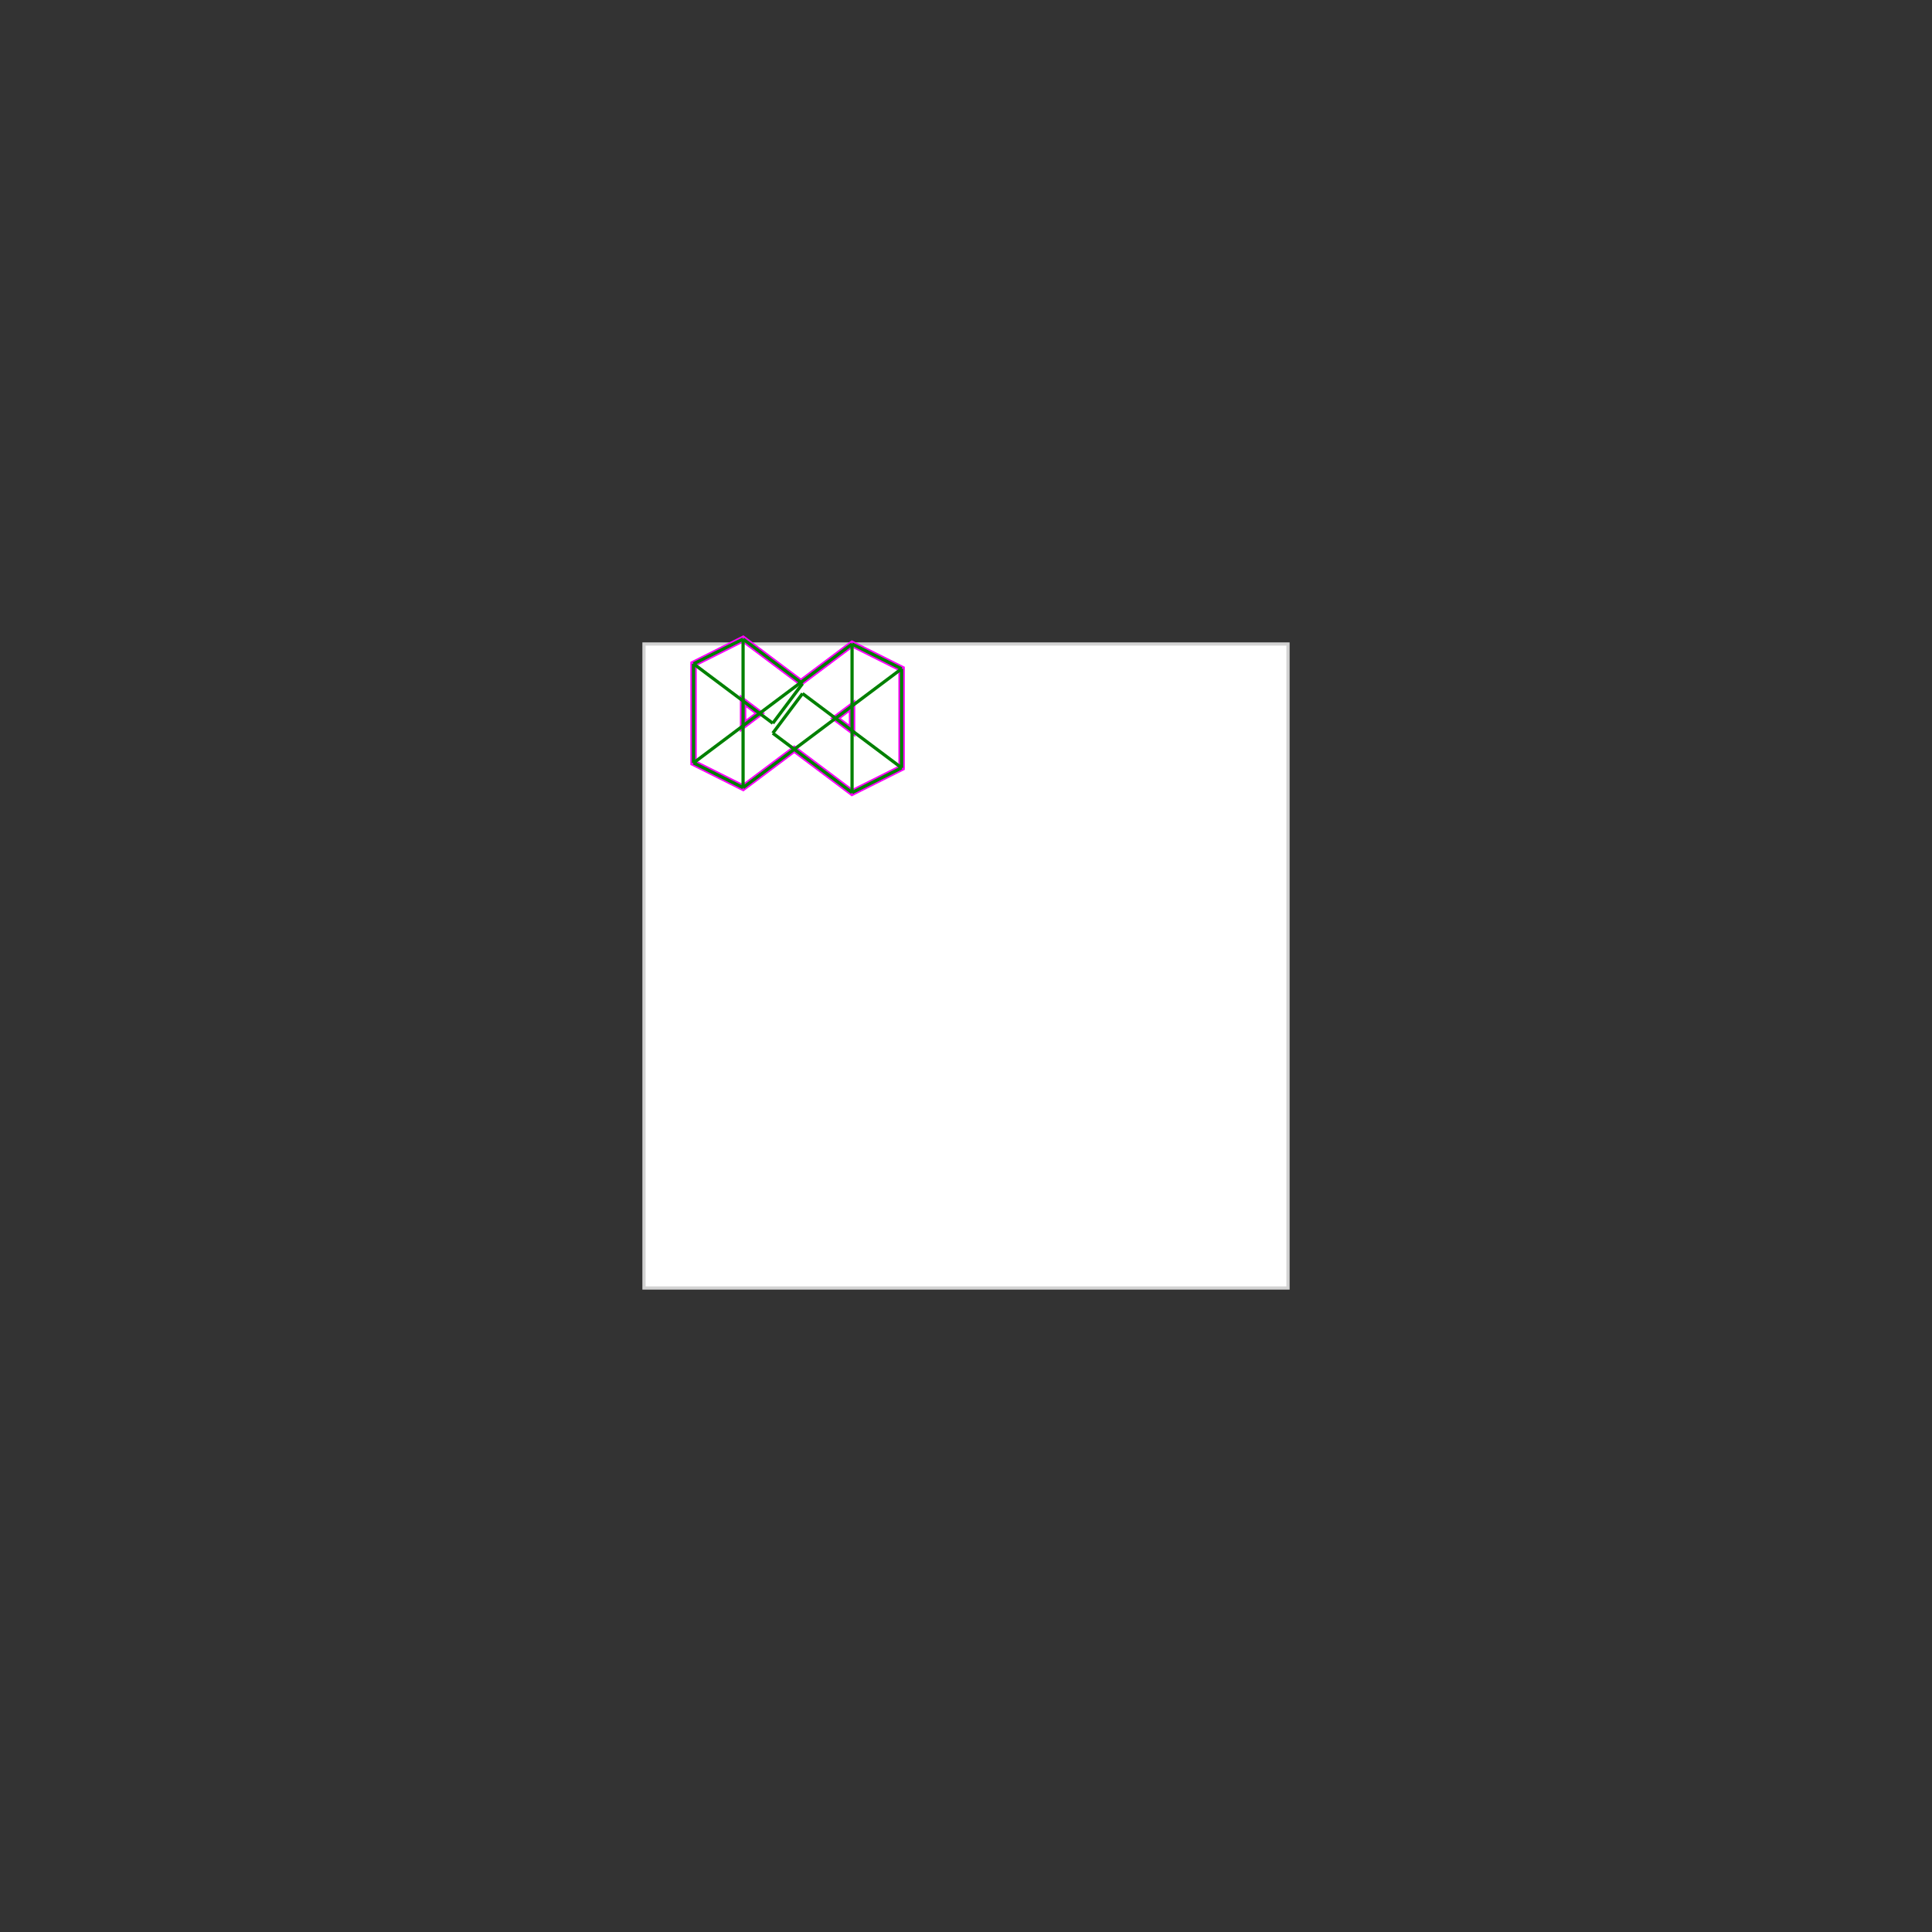 <svg baseProfile="full" height="600" version="1.1" viewBox="0 0 600 600" width="600" xmlns="http://www.w3.org/2000/svg" xmlns:ev="http://www.w3.org/2001/xml-events" xmlns:xlink="http://www.w3.org/1999/xlink"><rect x="0" y="0" width="600" height="600" style="fill:#333333;stroke:none;opacity:1;fill-opacity:1"/><defs><style type="text/css"><![CDATA[
    rect { stroke: lightgray; stroke-width: 1; fill: white; }
    polygon { stroke: magenta; stroke-width: 2; fill: white; }
    line { stroke: green; stroke-width: 1; }
    ]]></style></defs><g><rect height="200" width="200" x="200" y="200" /><polygon points="230.769,198.462 248.718,211.923 264.615,200.0 280.0,207.692 280.0,238.462 264.615,246.154 246.667,232.692 230.769,244.615 215.385,236.923 215.385,206.154" /><polygon points="230.769,217.692 230.769,225.385 235.897,221.538" /><polygon points="264.615,219.231 259.487,223.077 264.615,226.923" /><line x1="264.615" x2="280.0" y1="200.0" y2="207.692" /><line x1="230.769" x2="249.231" y1="198.462" y2="212.308" /><line x1="249.231" x2="280.0" y1="215.385" y2="238.462" /><line x1="215.385" x2="240.0" y1="206.154" y2="224.615" /><line x1="240.0" x2="264.615" y1="227.692" y2="246.154" /><line x1="215.385" x2="215.385" y1="206.154" y2="236.923" /><line x1="230.769" x2="230.769" y1="198.462" y2="244.615" /><line x1="264.615" x2="264.615" y1="200.0" y2="246.154" /><line x1="280.0" x2="280.0" y1="207.692" y2="238.462" /><line x1="230.769" x2="215.385" y1="198.462" y2="206.154" /><line x1="215.385" x2="230.769" y1="236.923" y2="244.615" /><line x1="249.231" x2="240.0" y1="212.308" y2="224.615" /><line x1="249.231" x2="240.0" y1="215.385" y2="227.692" /><line x1="264.615" x2="215.385" y1="200.0" y2="236.923" /><line x1="280.0" x2="230.769" y1="207.692" y2="244.615" /><line x1="280.0" x2="264.615" y1="238.462" y2="246.154" /></g></svg>
